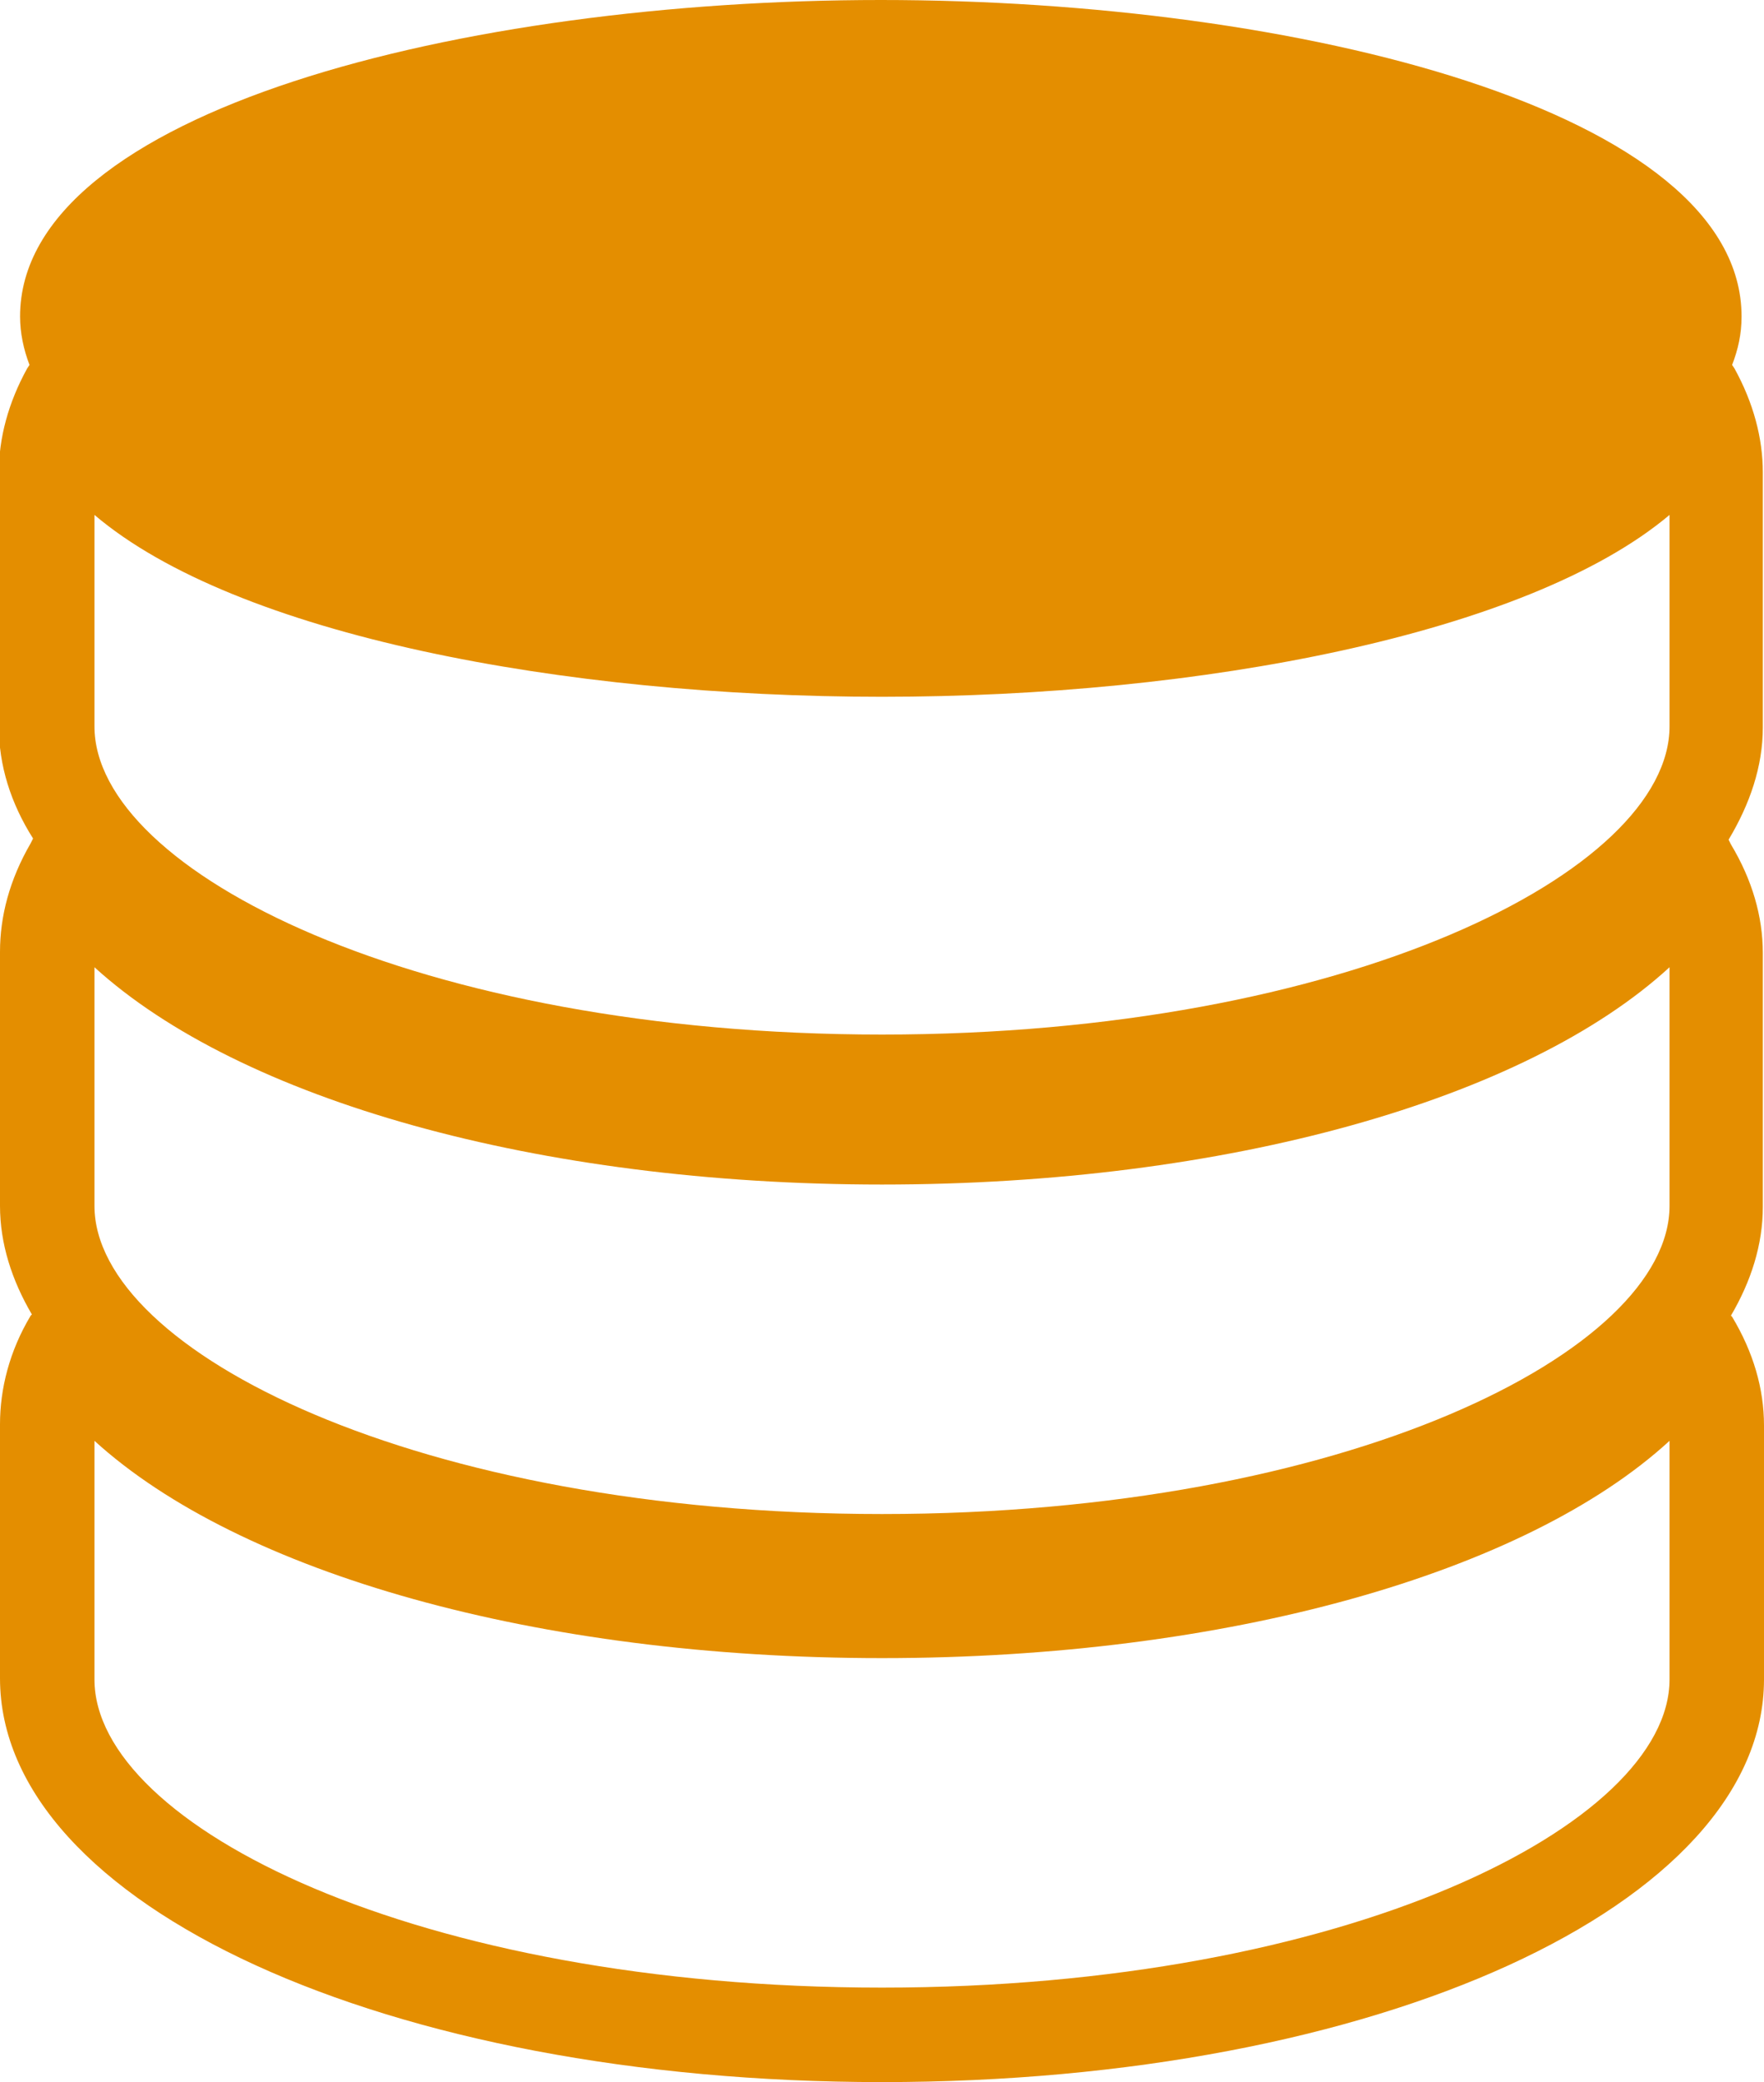 <!DOCTYPE svg PUBLIC "-//W3C//DTD SVG 1.1//EN" "http://www.w3.org/Graphics/SVG/1.1/DTD/svg11.dtd">
<svg version="1.1" id="Capa_1" xmlns="http://www.w3.org/2000/svg" xmlns:xlink="http://www.w3.org/1999/xlink" x="0px" y="0px"
	 viewBox="373.1 216 149.4 176.3" enable-background="new 373.1 216 149.4 176.3" xml:space="preserve">
<g>
	<path fill="#E48E00" d="M447.8,392.3c41.9,0,74.7-15,74.7-34.1v-21.5c0-3.1-0.9-6.2-2.7-9.2l-0.1-0.1c1.7-2.9,2.7-6,2.7-9.2v-21.5
		c0-3.1-0.9-6.2-2.7-9.2l-0.2-0.4c1.8-3,2.9-6.2,2.9-9.5V256c0-2.9-0.8-5.9-2.4-8.8l-0.2-0.3c0.5-1.3,0.8-2.6,0.8-4.1
		c0-17.4-37.6-26.8-72.9-26.8c-35.3,0-72.9,9.4-72.9,26.8c0,1.4,0.3,2.8,0.8,4.1l-0.2,0.3c-1.6,2.9-2.4,5.9-2.4,8.8v21.5
		c0,3.3,1,6.5,2.9,9.5l-0.2,0.4c-1.8,3.1-2.6,6.2-2.6,9.2v21.5c0,3.2,1,6.3,2.7,9.2l-0.1,0.1c-1.8,3-2.6,6.2-2.6,9.2v21.5
		C373.1,377.3,405.9,392.3,447.8,392.3z M381.1,259.6c12,10.2,39.8,15.4,66.7,15.4c26.9,0,54.7-5.3,66.7-15.4v17.9
		c0,12.3-27.4,26.1-66.7,26.1c-39.3,0-66.7-13.8-66.7-26.1V259.6z M381.1,297.9c12.3,11.2,37.5,18.4,66.7,18.4
		c29.2,0,54.5-7.2,66.7-18.4v20.2c0,12.3-27.4,26.1-66.7,26.1c-39.3,0-66.7-13.8-66.7-26.1V297.9z M381.1,338
		c12.3,11.2,37.5,18.4,66.7,18.4c29.2,0,54.5-7.2,66.7-18.4v20.2c0,12.3-27.4,26.1-66.7,26.1c-39.3,0-66.7-13.7-66.7-26.1V338z"/>
</g>
</svg>
